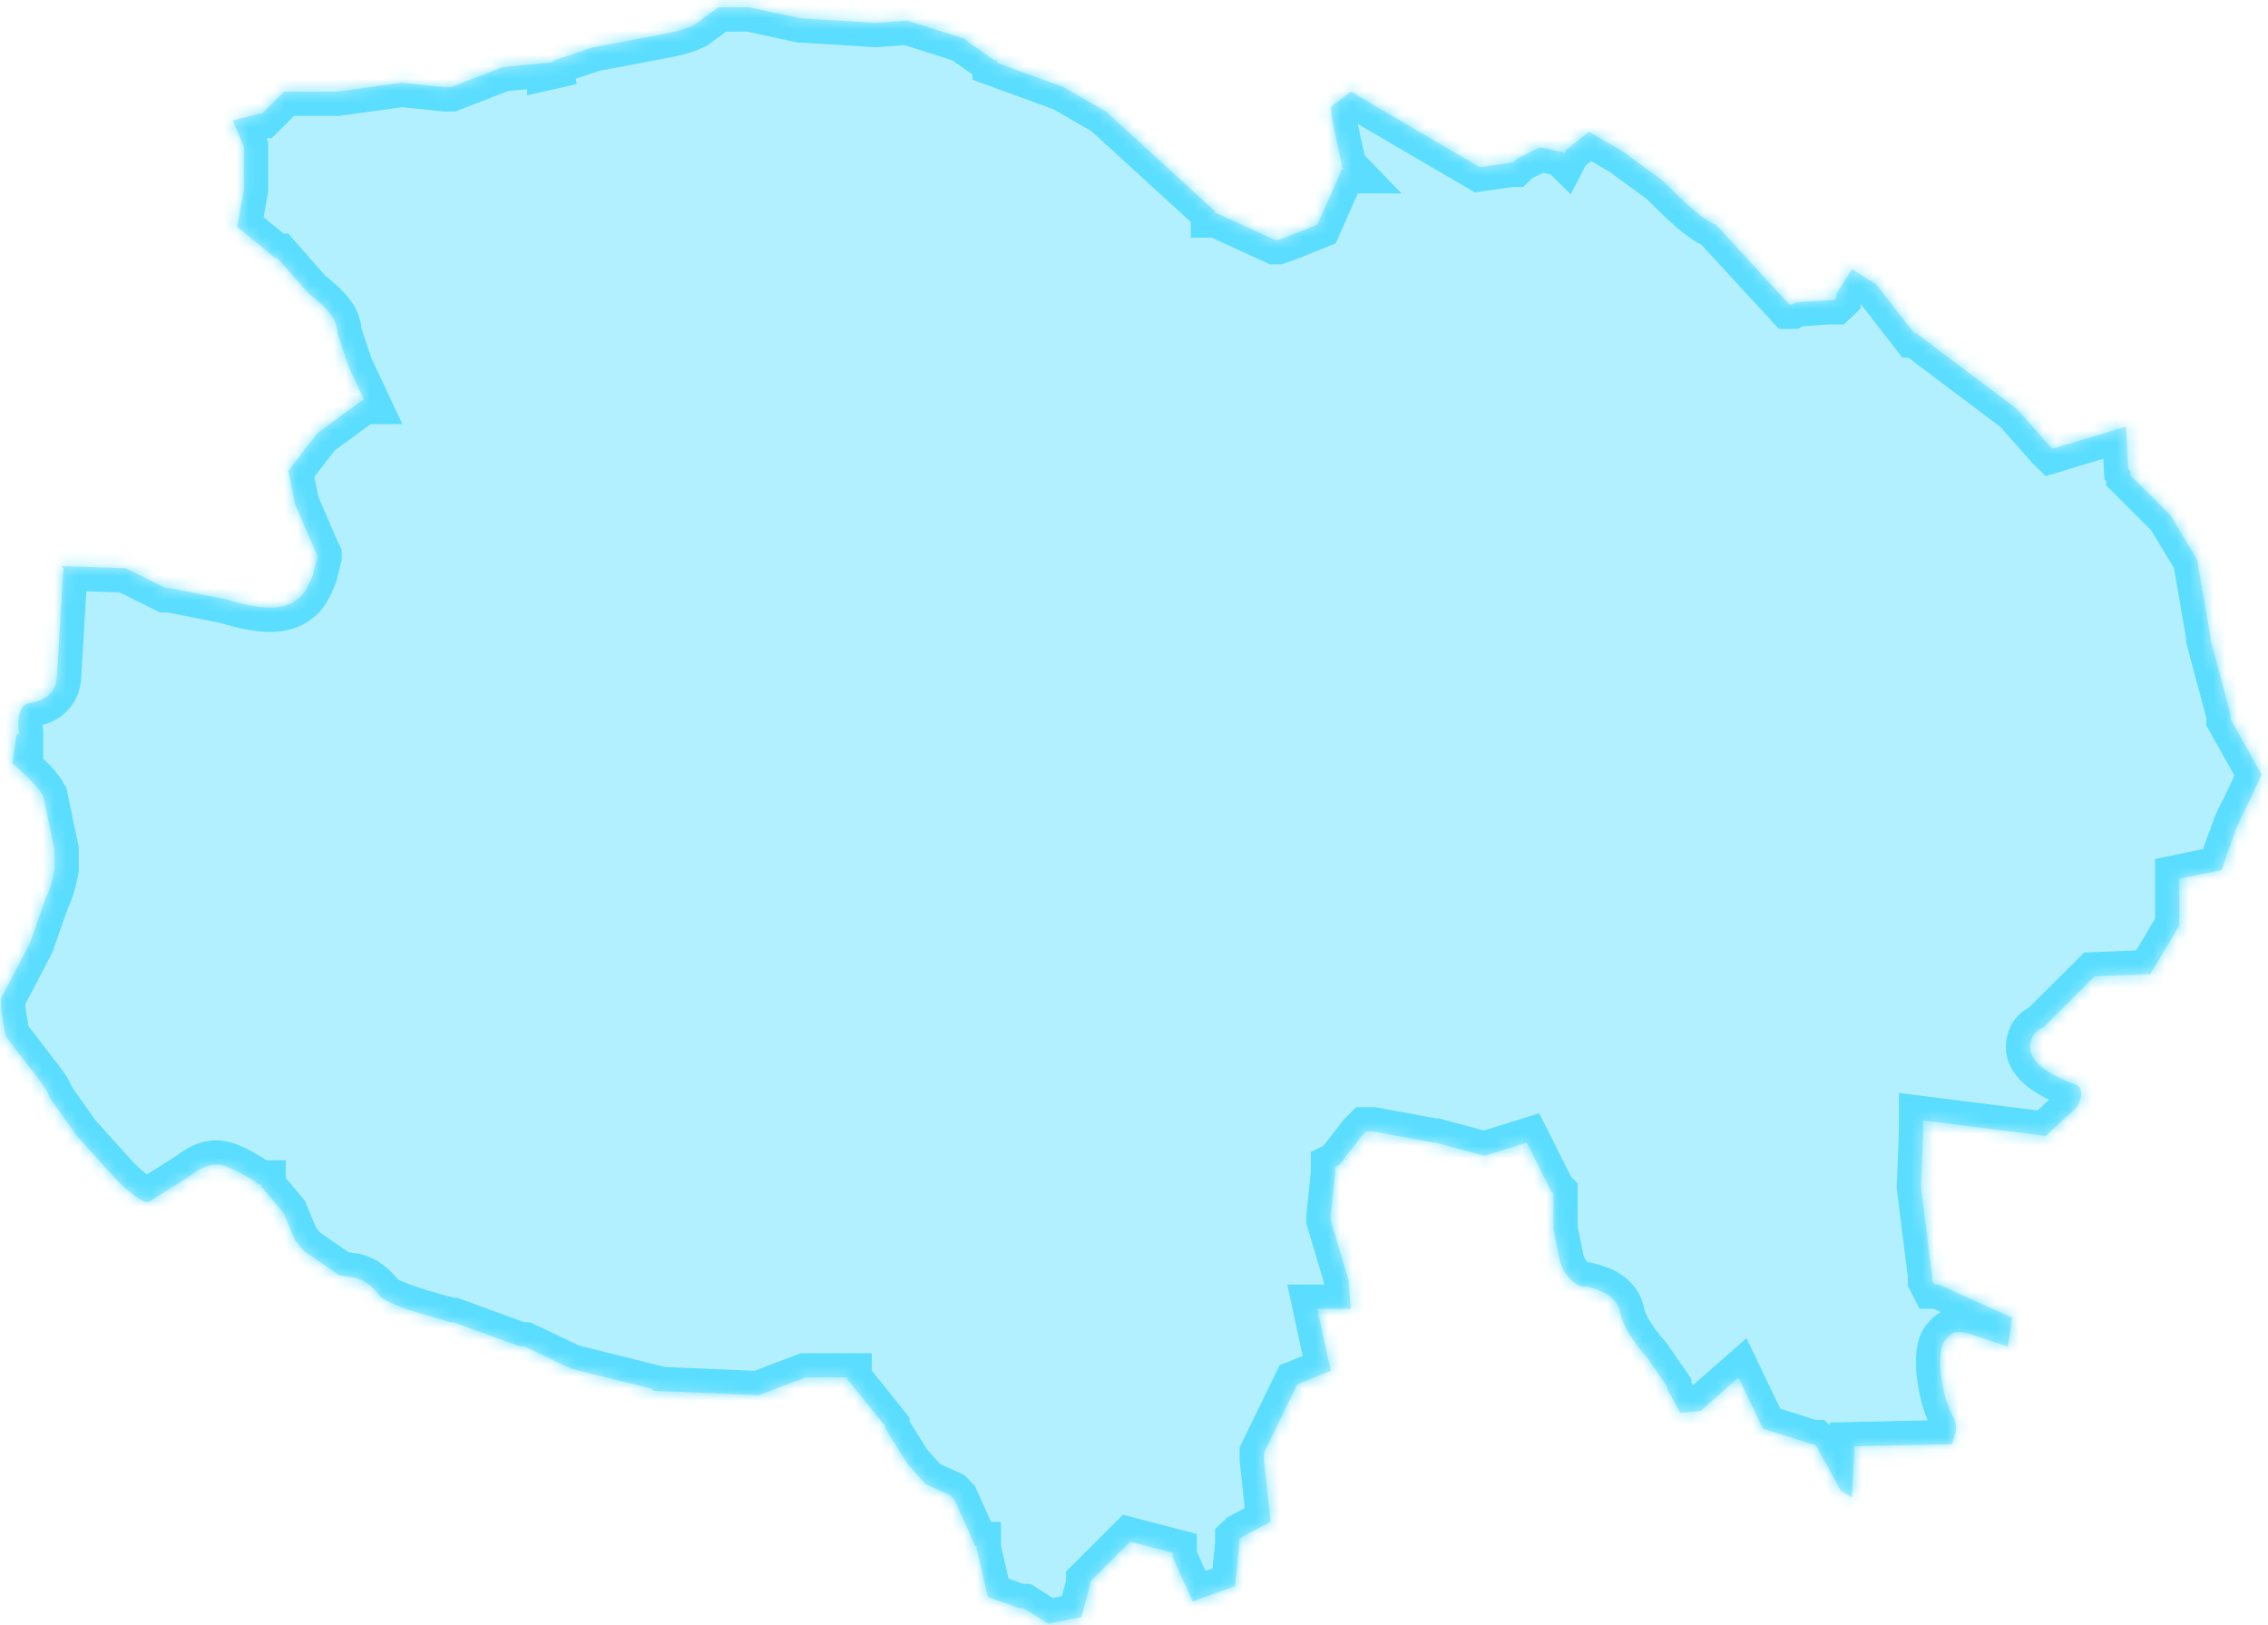 ﻿<?xml version="1.0" encoding="utf-8"?>
<svg version="1.1" xmlns:xlink="http://www.w3.org/1999/xlink" width="187px" height="134px" xmlns="http://www.w3.org/2000/svg">
  <defs>
    <mask fill="white" id="clip491">
      <path d="M 122.011 13.782  C 118.546 11.747  115.055 9.737  111.383 7.547  L 109.732 8.825  C 109.732 9.557  110.099 11.201  110.648 13.577  L 110.648 13.763  L 110.829 13.949  L 110.648 13.949  L 108.628 18.515  L 105.873 19.613  L 105.318 19.793  L 105.138 19.793  L 100.363 17.597  L 100.182 17.597  L 100.182 17.417  L 91.181 9.191  L 87.691 7.181  L 82.18 5.171  L 82.18 4.985  L 81.993 4.985  L 79.425 3.161  L 74.831 1.697  L 72.263 1.883  L 72.076 1.883  L 66.204 1.517  L 66.023 1.517  L 61.797 0.605  L 59.229 0.605  L 57.21 2.069  C 56.106 2.615  54.641 2.801  52.803 3.167  L 48.944 3.893  L 45.64 4.991  L 45.453 5.177  L 45.453 5.357  L 47.105 4.985  L 41.414 5.543  L 37.188 7.187  L 36.64 7.187  L 33.149 6.821  L 27.826 7.553  L 23.419 7.553  L 21.58 9.383  L 21.399 9.383  L 19.199 9.929  L 20.115 12.125  L 20.115 15.599  L 19.56 18.707  L 22.683 21.263  L 22.87 21.263  L 25.438 24.191  C 27.09 25.469  27.826 26.381  27.826 27.479  L 28.742 30.221  L 30.026 32.963  C 29.839 32.963  29.839 33.143  29.658 33.143  L 26.168 35.705  L 23.78 38.813  L 24.329 41.556  L 25.987 45.396  L 26.168 45.762  L 26.168 45.942  L 25.8 47.399  C 25.432 48.311  25.064 49.043  24.516 49.409  C 23.412 50.321  21.574 50.321  18.638 49.409  L 14.05 48.497  L 13.869 48.497  L 13.682 48.497  L 10.372 46.853  L 5.043 46.674  L 5.23 46.853  L 4.681 55.979  C 4.494 57.257  3.578 57.803  2.294 57.989  C 1.745 58.169  1.371 58.901  1.558 60.365  L 1.558 60.545  L 1.371 60.545  L 1.004 62.921  C 2.288 64.019  3.204 64.937  3.578 65.663  L 4.494 70.049  L 4.494 71.699  C 4.313 72.611  4.126 73.343  3.759 74.075  L 2.475 77.729  L 0.087 82.295  L 0.087 83.213  L 0.455 85.409  L 2.842 88.518  C 3.578 89.429  3.946 89.982  4.126 90.528  L 6.327 93.636  L 9.631 97.296  C 10.921 98.574  11.837 99.126  12.205 99.126  L 15.696 96.93  C 16.431 96.378  16.98 96.012  17.896 96.012  C 18.631 96.012  19.729 96.564  21.387 97.656  L 21.567 97.656  L 21.567 97.842  L 23.406 100.038  L 24.322 102.228  L 25.058 103.14  L 25.613 103.506  L 27.994 105.15  L 29.284 105.336  C 30.02 105.516  30.749 106.068  31.304 106.8  C 31.672 107.352  33.691 108.078  37.182 108.996  L 37.369 108.996  L 42.879 111.006  L 43.06 111.006  L 43.247 111.006  L 47.105 112.836  L 53.713 114.48  L 53.9 114.66  L 62.533 115.026  L 66.391 113.562  L 69.882 113.562  L 69.882 113.748  L 70.063 113.928  L 72.999 117.588  L 72.999 117.768  L 74.831 120.696  L 76.302 122.34  L 78.322 123.258  L 78.503 123.444  L 78.69 123.624  L 80.341 127.278  L 80.341 127.464  L 80.528 127.464  L 80.528 127.644  L 81.451 131.664  L 84.019 132.576  L 84.206 132.576  L 84.387 132.576  L 86.406 133.86  L 89.162 133.308  L 89.897 130.566  L 89.897 130.386  L 90.078 130.206  L 93.195 127.098  L 96.685 128.01  L 96.685 128.376  L 98.337 132.03  L 101.828 130.752  L 102.189 127.278  L 102.189 127.098  L 102.189 126.912  L 102.376 126.732  L 104.764 125.454  L 104.209 120.336  L 104.209 119.97  L 104.209 119.79  L 106.964 114.12  L 109.719 113.022  L 108.616 107.904  L 111.371 107.904  L 111.184 105.528  L 109.713 100.59  L 109.713 100.224  L 110.081 96.75  L 110.081 96.204  L 110.448 96.018  L 112.281 93.642  L 112.649 93.276  L 113.204 93.276  L 118.165 94.194  L 118.352 94.194  L 122.391 95.286  L 125.882 94.194  L 127.902 98.214  L 128.083 98.394  L 128.083 101.316  L 128.637 104.058  C 129.005 105.156  129.741 105.888  130.476 106.074  L 130.844 106.074  C 132.496 106.44  133.418 107.172  133.599 108.27  C 133.78 109.182  134.515 110.46  135.806 111.924  L 137.457 114.3  L 137.457 114.486  L 138.561 116.496  L 140.213 116.31  L 143.335 113.568  L 145.355 117.774  L 149.394 119.058  L 149.581 119.058  L 149.762 119.238  L 151.782 122.892  L 152.698 123.438  L 152.879 119.964  L 152.879 119.784  L 152.879 119.232  L 160.963 119.052  L 161.144 118.32  C 161.331 117.954  161.331 117.222  160.963 116.676  C 160.409 115.578  160.228 114.666  160.041 113.382  C 159.86 111.918  160.041 110.82  160.409 110.46  C 160.963 109.728  161.325 109.728  162.247 109.914  L 165.551 111.012  L 165.919 108.636  L 159.86 105.894  L 159.492 105.894  L 159.305 105.528  L 159.305 105.348  L 159.305 105.162  L 158.389 97.854  L 158.57 93.282  L 158.57 92.736  L 158.57 92.37  L 168.674 93.648  L 171.242 91.272  C 171.797 90.36  171.61 89.628  171.242 89.448  C 168.674 88.536  167.384 87.438  167.384 86.34  C 167.384 85.788  167.571 85.062  168.487 84.696  L 172.713 80.49  L 177.301 80.304  L 179.688 76.284  L 179.688 72.444  L 183.179 71.718  C 184.095 68.976  184.65 67.512  185.012 66.966  L 186.483 63.858  L 183.915 59.286  L 183.915 59.106  L 183.915 58.926  L 182.256 52.71  L 182.256 52.524  L 181.153 46.128  L 178.953 42.474  L 175.649 39.179  L 175.649 39  L 175.649 38.82  L 175.468 38.64  L 175.288 35.172  L 169.223 36.996  L 169.042 36.816  L 166.287 33.708  L 158.021 27.492  L 157.84 27.492  L 154.718 23.472  L 152.698 22.188  L 151.414 24.204  L 151.414 24.57  L 151.227 24.75  L 151.046 24.75  L 150.678 24.75  L 148.104 24.93  L 147.736 25.116  L 147.549 25.116  L 141.49 18.534  C 140.2 17.988  138.916 16.703  137.077 14.88  L 134.322 12.87  L 134.135 12.683  L 131.012 10.86  L 129.173 12.324  L 128.986 12.683  L 128.806 12.504  L 128.625 12.504  L 126.973 12.138  L 125.134 13.049  L 124.947 13.236  L 124.766 13.416  L 124.579 13.416  L 122.011 13.782  Z " fill-rule="evenodd" />
    </mask>
  </defs>
  <g transform="matrix(1 0 0 1 -769 -475 )">
    <path d="M 122.011 13.782  C 118.546 11.747  115.055 9.737  111.383 7.547  L 109.732 8.825  C 109.732 9.557  110.099 11.201  110.648 13.577  L 110.648 13.763  L 110.829 13.949  L 110.648 13.949  L 108.628 18.515  L 105.873 19.613  L 105.318 19.793  L 105.138 19.793  L 100.363 17.597  L 100.182 17.597  L 100.182 17.417  L 91.181 9.191  L 87.691 7.181  L 82.18 5.171  L 82.18 4.985  L 81.993 4.985  L 79.425 3.161  L 74.831 1.697  L 72.263 1.883  L 72.076 1.883  L 66.204 1.517  L 66.023 1.517  L 61.797 0.605  L 59.229 0.605  L 57.21 2.069  C 56.106 2.615  54.641 2.801  52.803 3.167  L 48.944 3.893  L 45.64 4.991  L 45.453 5.177  L 45.453 5.357  L 47.105 4.985  L 41.414 5.543  L 37.188 7.187  L 36.64 7.187  L 33.149 6.821  L 27.826 7.553  L 23.419 7.553  L 21.58 9.383  L 21.399 9.383  L 19.199 9.929  L 20.115 12.125  L 20.115 15.599  L 19.56 18.707  L 22.683 21.263  L 22.87 21.263  L 25.438 24.191  C 27.09 25.469  27.826 26.381  27.826 27.479  L 28.742 30.221  L 30.026 32.963  C 29.839 32.963  29.839 33.143  29.658 33.143  L 26.168 35.705  L 23.78 38.813  L 24.329 41.556  L 25.987 45.396  L 26.168 45.762  L 26.168 45.942  L 25.8 47.399  C 25.432 48.311  25.064 49.043  24.516 49.409  C 23.412 50.321  21.574 50.321  18.638 49.409  L 14.05 48.497  L 13.869 48.497  L 13.682 48.497  L 10.372 46.853  L 5.043 46.674  L 5.23 46.853  L 4.681 55.979  C 4.494 57.257  3.578 57.803  2.294 57.989  C 1.745 58.169  1.371 58.901  1.558 60.365  L 1.558 60.545  L 1.371 60.545  L 1.004 62.921  C 2.288 64.019  3.204 64.937  3.578 65.663  L 4.494 70.049  L 4.494 71.699  C 4.313 72.611  4.126 73.343  3.759 74.075  L 2.475 77.729  L 0.087 82.295  L 0.087 83.213  L 0.455 85.409  L 2.842 88.518  C 3.578 89.429  3.946 89.982  4.126 90.528  L 6.327 93.636  L 9.631 97.296  C 10.921 98.574  11.837 99.126  12.205 99.126  L 15.696 96.93  C 16.431 96.378  16.98 96.012  17.896 96.012  C 18.631 96.012  19.729 96.564  21.387 97.656  L 21.567 97.656  L 21.567 97.842  L 23.406 100.038  L 24.322 102.228  L 25.058 103.14  L 25.613 103.506  L 27.994 105.15  L 29.284 105.336  C 30.02 105.516  30.749 106.068  31.304 106.8  C 31.672 107.352  33.691 108.078  37.182 108.996  L 37.369 108.996  L 42.879 111.006  L 43.06 111.006  L 43.247 111.006  L 47.105 112.836  L 53.713 114.48  L 53.9 114.66  L 62.533 115.026  L 66.391 113.562  L 69.882 113.562  L 69.882 113.748  L 70.063 113.928  L 72.999 117.588  L 72.999 117.768  L 74.831 120.696  L 76.302 122.34  L 78.322 123.258  L 78.503 123.444  L 78.69 123.624  L 80.341 127.278  L 80.341 127.464  L 80.528 127.464  L 80.528 127.644  L 81.451 131.664  L 84.019 132.576  L 84.206 132.576  L 84.387 132.576  L 86.406 133.86  L 89.162 133.308  L 89.897 130.566  L 89.897 130.386  L 90.078 130.206  L 93.195 127.098  L 96.685 128.01  L 96.685 128.376  L 98.337 132.03  L 101.828 130.752  L 102.189 127.278  L 102.189 127.098  L 102.189 126.912  L 102.376 126.732  L 104.764 125.454  L 104.209 120.336  L 104.209 119.97  L 104.209 119.79  L 106.964 114.12  L 109.719 113.022  L 108.616 107.904  L 111.371 107.904  L 111.184 105.528  L 109.713 100.59  L 109.713 100.224  L 110.081 96.75  L 110.081 96.204  L 110.448 96.018  L 112.281 93.642  L 112.649 93.276  L 113.204 93.276  L 118.165 94.194  L 118.352 94.194  L 122.391 95.286  L 125.882 94.194  L 127.902 98.214  L 128.083 98.394  L 128.083 101.316  L 128.637 104.058  C 129.005 105.156  129.741 105.888  130.476 106.074  L 130.844 106.074  C 132.496 106.44  133.418 107.172  133.599 108.27  C 133.78 109.182  134.515 110.46  135.806 111.924  L 137.457 114.3  L 137.457 114.486  L 138.561 116.496  L 140.213 116.31  L 143.335 113.568  L 145.355 117.774  L 149.394 119.058  L 149.581 119.058  L 149.762 119.238  L 151.782 122.892  L 152.698 123.438  L 152.879 119.964  L 152.879 119.784  L 152.879 119.232  L 160.963 119.052  L 161.144 118.32  C 161.331 117.954  161.331 117.222  160.963 116.676  C 160.409 115.578  160.228 114.666  160.041 113.382  C 159.86 111.918  160.041 110.82  160.409 110.46  C 160.963 109.728  161.325 109.728  162.247 109.914  L 165.551 111.012  L 165.919 108.636  L 159.86 105.894  L 159.492 105.894  L 159.305 105.528  L 159.305 105.348  L 159.305 105.162  L 158.389 97.854  L 158.57 93.282  L 158.57 92.736  L 158.57 92.37  L 168.674 93.648  L 171.242 91.272  C 171.797 90.36  171.61 89.628  171.242 89.448  C 168.674 88.536  167.384 87.438  167.384 86.34  C 167.384 85.788  167.571 85.062  168.487 84.696  L 172.713 80.49  L 177.301 80.304  L 179.688 76.284  L 179.688 72.444  L 183.179 71.718  C 184.095 68.976  184.65 67.512  185.012 66.966  L 186.483 63.858  L 183.915 59.286  L 183.915 59.106  L 183.915 58.926  L 182.256 52.71  L 182.256 52.524  L 181.153 46.128  L 178.953 42.474  L 175.649 39.179  L 175.649 39  L 175.649 38.82  L 175.468 38.64  L 175.288 35.172  L 169.223 36.996  L 169.042 36.816  L 166.287 33.708  L 158.021 27.492  L 157.84 27.492  L 154.718 23.472  L 152.698 22.188  L 151.414 24.204  L 151.414 24.57  L 151.227 24.75  L 151.046 24.75  L 150.678 24.75  L 148.104 24.93  L 147.736 25.116  L 147.549 25.116  L 141.49 18.534  C 140.2 17.988  138.916 16.703  137.077 14.88  L 134.322 12.87  L 134.135 12.683  L 131.012 10.86  L 129.173 12.324  L 128.986 12.683  L 128.806 12.504  L 128.625 12.504  L 126.973 12.138  L 125.134 13.049  L 124.947 13.236  L 124.766 13.416  L 124.579 13.416  L 122.011 13.782  Z " fill-rule="nonzero" fill="#00ccff" stroke="none" fill-opacity="0.298" transform="matrix(1 0 0 1 769 475 )" />
    <path d="M 122.011 13.782  C 118.546 11.747  115.055 9.737  111.383 7.547  L 109.732 8.825  C 109.732 9.557  110.099 11.201  110.648 13.577  L 110.648 13.763  L 110.829 13.949  L 110.648 13.949  L 108.628 18.515  L 105.873 19.613  L 105.318 19.793  L 105.138 19.793  L 100.363 17.597  L 100.182 17.597  L 100.182 17.417  L 91.181 9.191  L 87.691 7.181  L 82.18 5.171  L 82.18 4.985  L 81.993 4.985  L 79.425 3.161  L 74.831 1.697  L 72.263 1.883  L 72.076 1.883  L 66.204 1.517  L 66.023 1.517  L 61.797 0.605  L 59.229 0.605  L 57.21 2.069  C 56.106 2.615  54.641 2.801  52.803 3.167  L 48.944 3.893  L 45.64 4.991  L 45.453 5.177  L 45.453 5.357  L 47.105 4.985  L 41.414 5.543  L 37.188 7.187  L 36.64 7.187  L 33.149 6.821  L 27.826 7.553  L 23.419 7.553  L 21.58 9.383  L 21.399 9.383  L 19.199 9.929  L 20.115 12.125  L 20.115 15.599  L 19.56 18.707  L 22.683 21.263  L 22.87 21.263  L 25.438 24.191  C 27.09 25.469  27.826 26.381  27.826 27.479  L 28.742 30.221  L 30.026 32.963  C 29.839 32.963  29.839 33.143  29.658 33.143  L 26.168 35.705  L 23.78 38.813  L 24.329 41.556  L 25.987 45.396  L 26.168 45.762  L 26.168 45.942  L 25.8 47.399  C 25.432 48.311  25.064 49.043  24.516 49.409  C 23.412 50.321  21.574 50.321  18.638 49.409  L 14.05 48.497  L 13.869 48.497  L 13.682 48.497  L 10.372 46.853  L 5.043 46.674  L 5.23 46.853  L 4.681 55.979  C 4.494 57.257  3.578 57.803  2.294 57.989  C 1.745 58.169  1.371 58.901  1.558 60.365  L 1.558 60.545  L 1.371 60.545  L 1.004 62.921  C 2.288 64.019  3.204 64.937  3.578 65.663  L 4.494 70.049  L 4.494 71.699  C 4.313 72.611  4.126 73.343  3.759 74.075  L 2.475 77.729  L 0.087 82.295  L 0.087 83.213  L 0.455 85.409  L 2.842 88.518  C 3.578 89.429  3.946 89.982  4.126 90.528  L 6.327 93.636  L 9.631 97.296  C 10.921 98.574  11.837 99.126  12.205 99.126  L 15.696 96.93  C 16.431 96.378  16.98 96.012  17.896 96.012  C 18.631 96.012  19.729 96.564  21.387 97.656  L 21.567 97.656  L 21.567 97.842  L 23.406 100.038  L 24.322 102.228  L 25.058 103.14  L 25.613 103.506  L 27.994 105.15  L 29.284 105.336  C 30.02 105.516  30.749 106.068  31.304 106.8  C 31.672 107.352  33.691 108.078  37.182 108.996  L 37.369 108.996  L 42.879 111.006  L 43.06 111.006  L 43.247 111.006  L 47.105 112.836  L 53.713 114.48  L 53.9 114.66  L 62.533 115.026  L 66.391 113.562  L 69.882 113.562  L 69.882 113.748  L 70.063 113.928  L 72.999 117.588  L 72.999 117.768  L 74.831 120.696  L 76.302 122.34  L 78.322 123.258  L 78.503 123.444  L 78.69 123.624  L 80.341 127.278  L 80.341 127.464  L 80.528 127.464  L 80.528 127.644  L 81.451 131.664  L 84.019 132.576  L 84.206 132.576  L 84.387 132.576  L 86.406 133.86  L 89.162 133.308  L 89.897 130.566  L 89.897 130.386  L 90.078 130.206  L 93.195 127.098  L 96.685 128.01  L 96.685 128.376  L 98.337 132.03  L 101.828 130.752  L 102.189 127.278  L 102.189 127.098  L 102.189 126.912  L 102.376 126.732  L 104.764 125.454  L 104.209 120.336  L 104.209 119.97  L 104.209 119.79  L 106.964 114.12  L 109.719 113.022  L 108.616 107.904  L 111.371 107.904  L 111.184 105.528  L 109.713 100.59  L 109.713 100.224  L 110.081 96.75  L 110.081 96.204  L 110.448 96.018  L 112.281 93.642  L 112.649 93.276  L 113.204 93.276  L 118.165 94.194  L 118.352 94.194  L 122.391 95.286  L 125.882 94.194  L 127.902 98.214  L 128.083 98.394  L 128.083 101.316  L 128.637 104.058  C 129.005 105.156  129.741 105.888  130.476 106.074  L 130.844 106.074  C 132.496 106.44  133.418 107.172  133.599 108.27  C 133.78 109.182  134.515 110.46  135.806 111.924  L 137.457 114.3  L 137.457 114.486  L 138.561 116.496  L 140.213 116.31  L 143.335 113.568  L 145.355 117.774  L 149.394 119.058  L 149.581 119.058  L 149.762 119.238  L 151.782 122.892  L 152.698 123.438  L 152.879 119.964  L 152.879 119.784  L 152.879 119.232  L 160.963 119.052  L 161.144 118.32  C 161.331 117.954  161.331 117.222  160.963 116.676  C 160.409 115.578  160.228 114.666  160.041 113.382  C 159.86 111.918  160.041 110.82  160.409 110.46  C 160.963 109.728  161.325 109.728  162.247 109.914  L 165.551 111.012  L 165.919 108.636  L 159.86 105.894  L 159.492 105.894  L 159.305 105.528  L 159.305 105.348  L 159.305 105.162  L 158.389 97.854  L 158.57 93.282  L 158.57 92.736  L 158.57 92.37  L 168.674 93.648  L 171.242 91.272  C 171.797 90.36  171.61 89.628  171.242 89.448  C 168.674 88.536  167.384 87.438  167.384 86.34  C 167.384 85.788  167.571 85.062  168.487 84.696  L 172.713 80.49  L 177.301 80.304  L 179.688 76.284  L 179.688 72.444  L 183.179 71.718  C 184.095 68.976  184.65 67.512  185.012 66.966  L 186.483 63.858  L 183.915 59.286  L 183.915 59.106  L 183.915 58.926  L 182.256 52.71  L 182.256 52.524  L 181.153 46.128  L 178.953 42.474  L 175.649 39.179  L 175.649 39  L 175.649 38.82  L 175.468 38.64  L 175.288 35.172  L 169.223 36.996  L 169.042 36.816  L 166.287 33.708  L 158.021 27.492  L 157.84 27.492  L 154.718 23.472  L 152.698 22.188  L 151.414 24.204  L 151.414 24.57  L 151.227 24.75  L 151.046 24.75  L 150.678 24.75  L 148.104 24.93  L 147.736 25.116  L 147.549 25.116  L 141.49 18.534  C 140.2 17.988  138.916 16.703  137.077 14.88  L 134.322 12.87  L 134.135 12.683  L 131.012 10.86  L 129.173 12.324  L 128.986 12.683  L 128.806 12.504  L 128.625 12.504  L 126.973 12.138  L 125.134 13.049  L 124.947 13.236  L 124.766 13.416  L 124.579 13.416  L 122.011 13.782  Z " stroke-width="4" stroke="#00ccff" fill="none" stroke-opacity="0.498" transform="matrix(1 0 0 1 769 475 )" mask="url(#clip491)" />
  </g>
</svg>